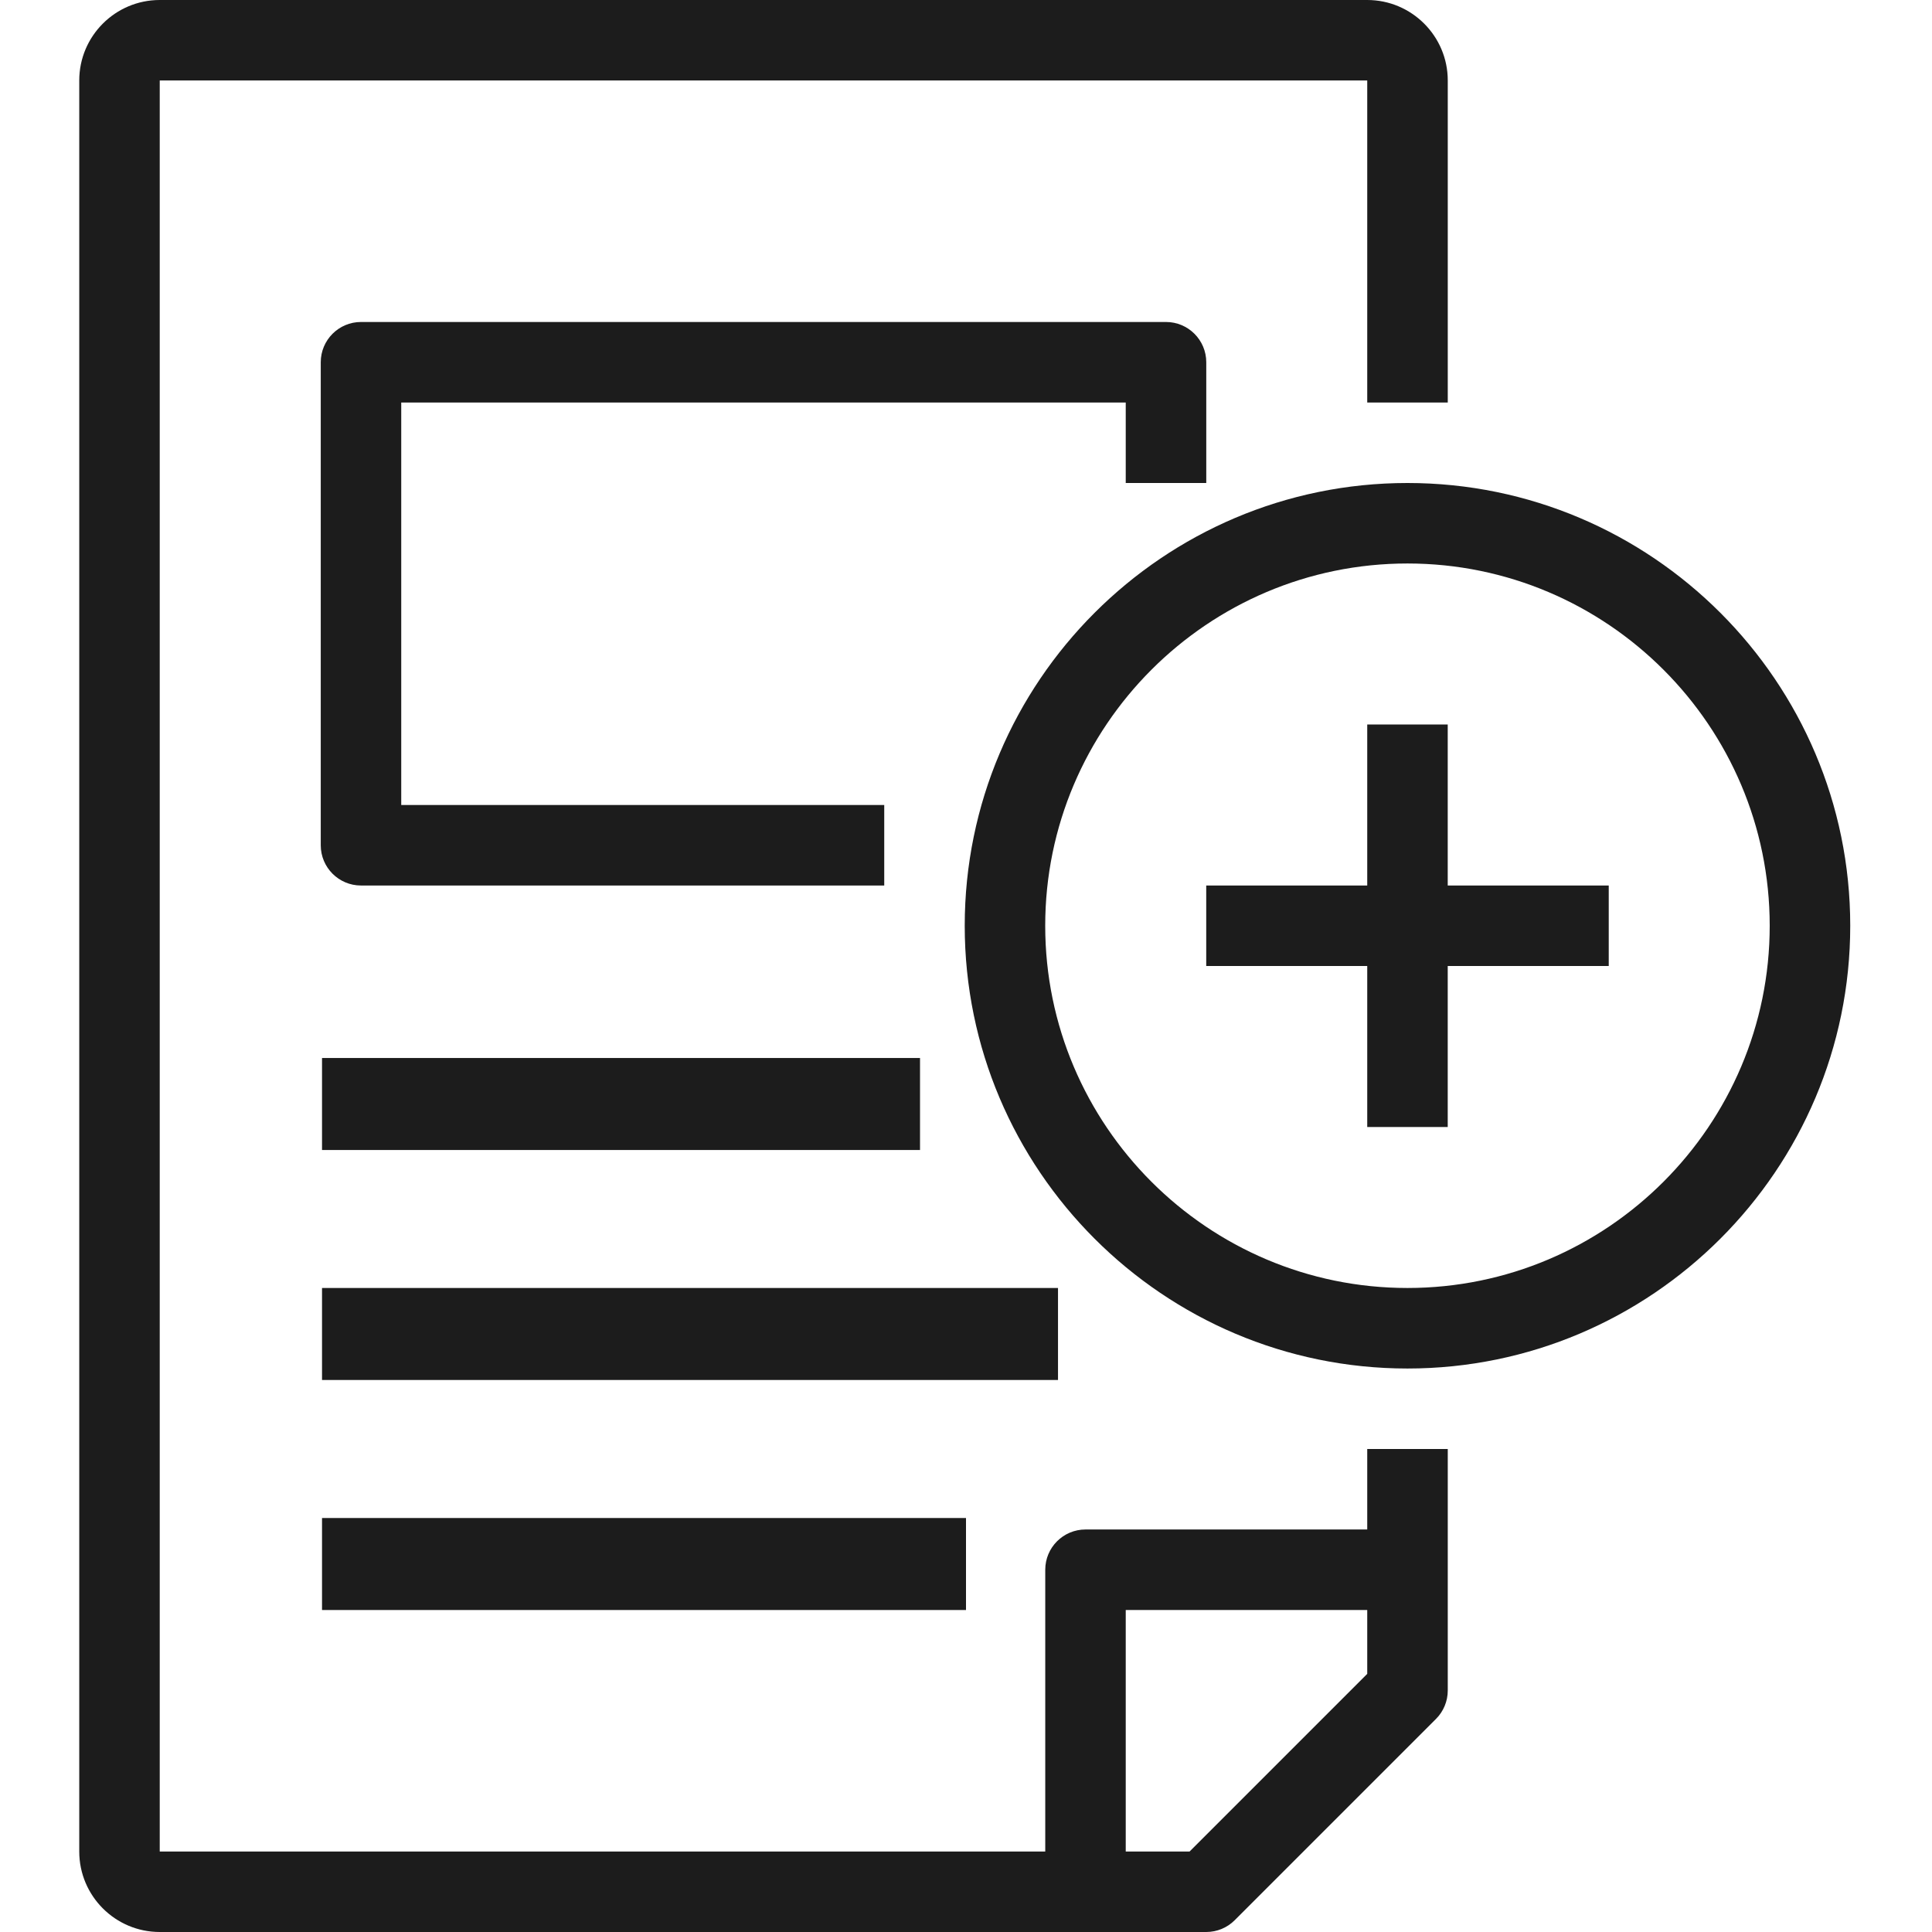 <svg width="50" height="50" viewBox="0 0 50 50" fill="none" xmlns="http://www.w3.org/2000/svg">
<g clip-path="url(#clip0)">
<path d="M36.425 12.5C30.108 12.5 24.967 17.641 24.967 23.958C24.967 30.276 30.108 35.417 36.425 35.417C42.743 35.417 47.884 30.276 47.884 23.958C47.884 17.641 42.743 12.5 36.425 12.5ZM36.425 33.333C31.257 33.333 27.05 29.127 27.05 23.958C27.05 18.79 31.257 14.583 36.425 14.583C41.594 14.583 45.8 18.79 45.8 23.958C45.8 29.127 41.594 33.333 36.425 33.333Z" fill="#1C1C1C"/>
<path d="M35.384 39.583H28.093C27.517 39.583 27.051 40.05 27.051 40.625V47.917H4.134V2.083H35.384V10.417H37.468V2.083C37.468 0.934 36.533 0 35.384 0H4.134C2.985 0 2.051 0.934 2.051 2.083V47.917C2.051 49.066 2.985 50 4.134 50H31.218C31.493 50 31.759 49.891 31.954 49.695L37.162 44.487C37.358 44.292 37.468 44.026 37.468 43.75V37.5H35.384V39.583ZM35.384 43.319L30.786 47.917H29.134V41.667H35.384V43.319Z" fill="#1C1C1C"/>
<path d="M31.218 12.5V9.375C31.218 8.8 30.751 8.333 30.176 8.333H9.343C8.767 8.333 8.301 8.8 8.301 9.375V21.875C8.301 22.45 8.767 22.917 9.343 22.917H22.884V20.833H10.384V10.417H29.134V12.5H31.218Z" fill="#1C1C1C"/>
<path d="M8.334 27.381H23.81V29.762H8.334V27.381Z" fill="#1C1C1C"/>
<path d="M8.334 33.333H27.381V35.714H8.334V33.333Z" fill="#1C1C1C"/>
<path d="M8.334 39.286H25V41.667H8.334V39.286Z" fill="#1C1C1C"/>
<path d="M37.467 18.75H35.384V22.917H31.217V25H35.384V29.167H37.467V25H41.634V22.917H37.467V18.75Z" fill="#1C1C1C"/>
</g>
<defs>
<clipPath id="clip0">
<rect width="50" height="50" fill="white"/>
</clipPath>
</defs>
</svg>
